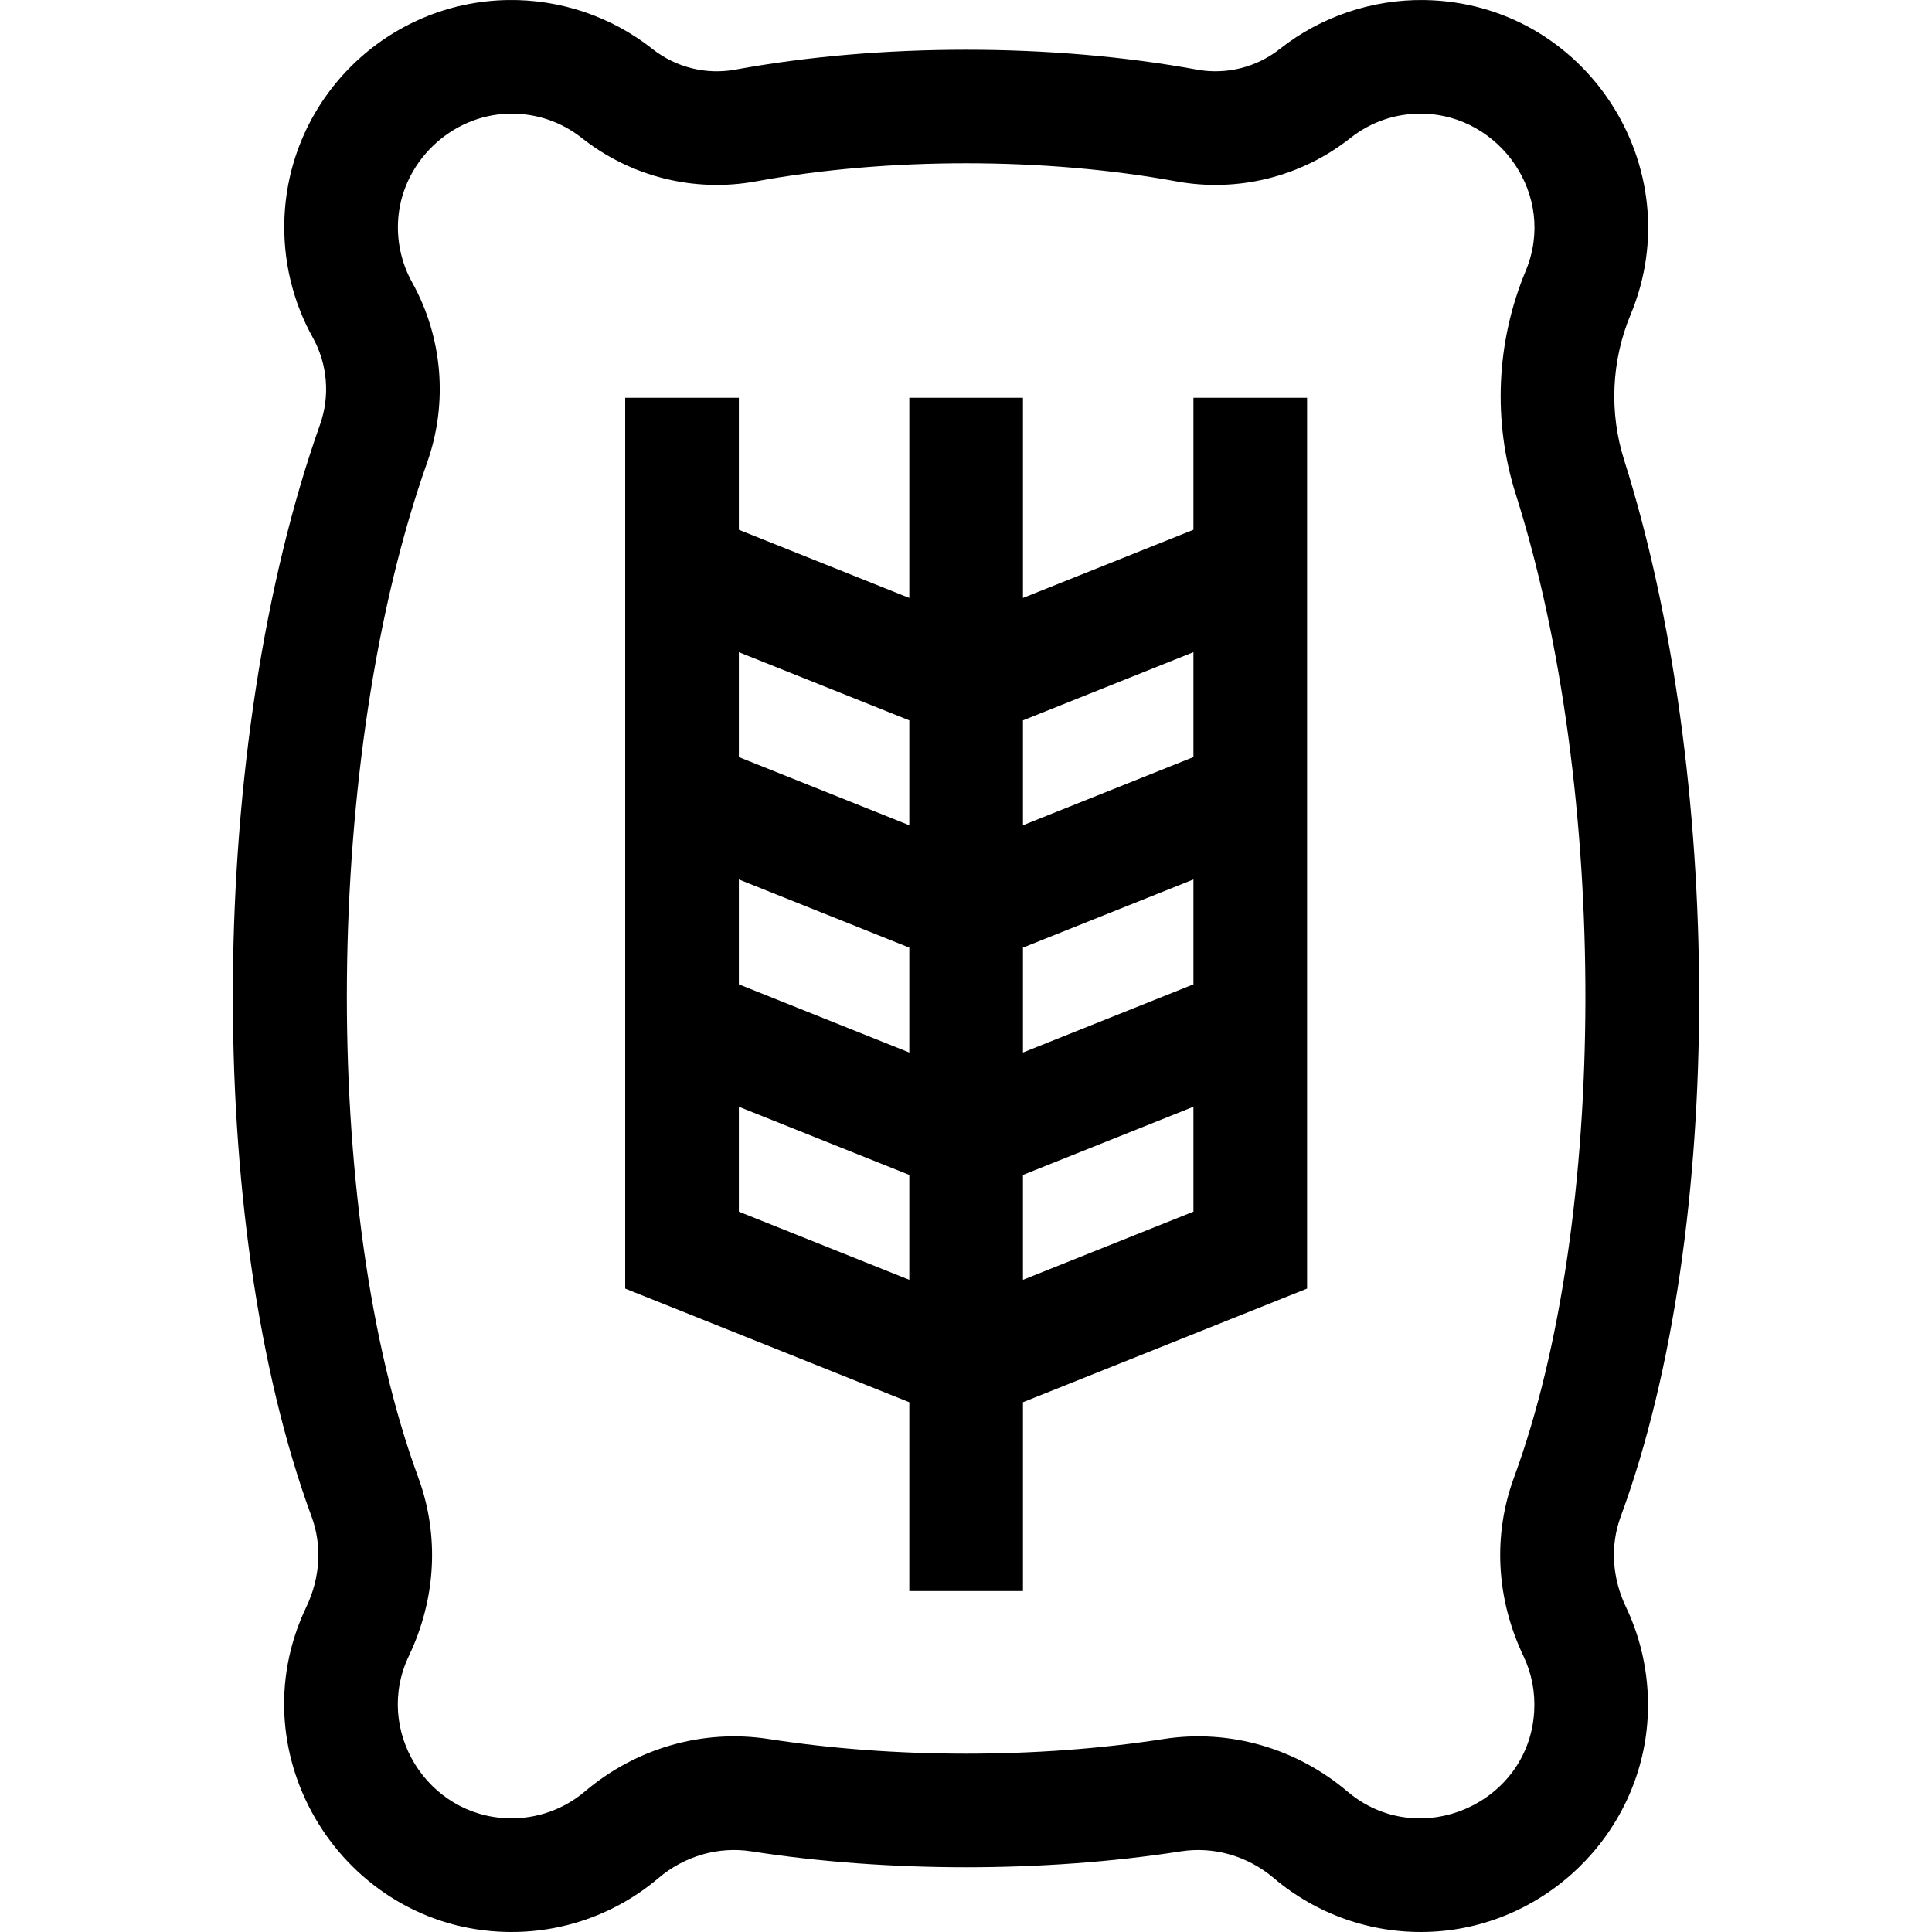 <svg id="Layer_1" enable-background="new 0 0 510.001 510.001" height="512" viewBox="0 0 510.001 510.001" width="512" xmlns="http://www.w3.org/2000/svg"><g><path d="m427.826 400.342c28.145-76.459 26.774-197.371.918-278.868-3.99-12.578-3.387-26.225 1.697-38.424 16.163-38.778-11.844-82.36-54.428-83.042-13.778-.194-27.353 4.361-38.157 12.902-6.184 4.889-14.175 6.874-21.93 5.457-38.128-6.987-83.655-6.986-121.779-.001-7.749 1.427-15.746-.566-21.931-5.456-10.801-8.54-24.314-13.122-38.156-12.902-31.745.508-57.648 25.741-58.971 57.444-.462 11.081 2.124 22.027 7.479 31.655 3.902 7.017 4.595 15.4 1.901 23.002-29.792 84.076-30.768 210.683-2.222 288.231 2.806 7.622 2.307 16.109-1.403 23.897-18.695 39.232 9.767 84.636 52.615 85.742 14.787.394 29.107-4.662 40.353-14.202 6.89-5.843 15.825-8.418 24.516-7.066 36.039 5.604 77.378 5.604 113.417-.001 8.695-1.347 17.626 1.225 24.514 7.067 11.245 9.538 25.589 14.59 40.354 14.202 30.875-.797 56.489-25.551 58.315-56.354.602-10.139-1.37-20.301-5.699-29.387-3.71-7.788-4.208-16.274-1.403-23.896zm-22.844 51.507c-1.444 24.361-30.472 37.031-49.317 21.049-13.355-11.328-30.999-16.56-48.529-13.832-33.109 5.15-71.089 5.148-104.196 0-17.306-2.693-34.994 2.35-48.531 13.832-5.615 4.765-12.756 7.282-20.174 7.091-21.439-.554-35.641-23.262-26.307-42.847 7.215-15.146 8.094-31.896 2.473-47.165-26.006-70.649-24.953-190.806 2.347-267.848 5.568-15.714 4.125-33.064-3.96-47.604-2.668-4.795-3.955-10.268-3.723-15.824.649-15.574 13.872-28.448 29.476-28.698 6.979-.116 13.607 2.114 19.071 6.44 12.954 10.242 29.698 14.411 45.943 11.432 34.739-6.365 76.223-6.366 110.966.001 16.236 2.974 32.987-1.19 45.94-11.432 5.473-4.326 12.103-6.57 19.073-6.44 20.34.326 35.53 21.561 27.216 41.505-7.81 18.739-8.733 39.705-2.602 59.036 24.665 77.746 24.456 191.703-.475 259.434-5.621 15.27-4.742 32.019 2.474 47.165 2.188 4.589 3.142 9.537 2.835 14.705z"/><path d="m315.037 139.844-45 18v-52.844h-30v52.845l-45-18v-34.845h-30v235.155l75 30v49.845h30v-49.845l75-30v-235.155h-30zm0 32.311v27.689l-45 18v-27.689zm0 87.689-45 18v-27.689l45-18zm-120-27.689 45 18v27.689l-45-18zm45-42v27.689l-45-18v-27.689zm-45 129.689v-27.689l45 18v27.689zm75 18v-27.689l45-18v27.689z"/></g></svg>